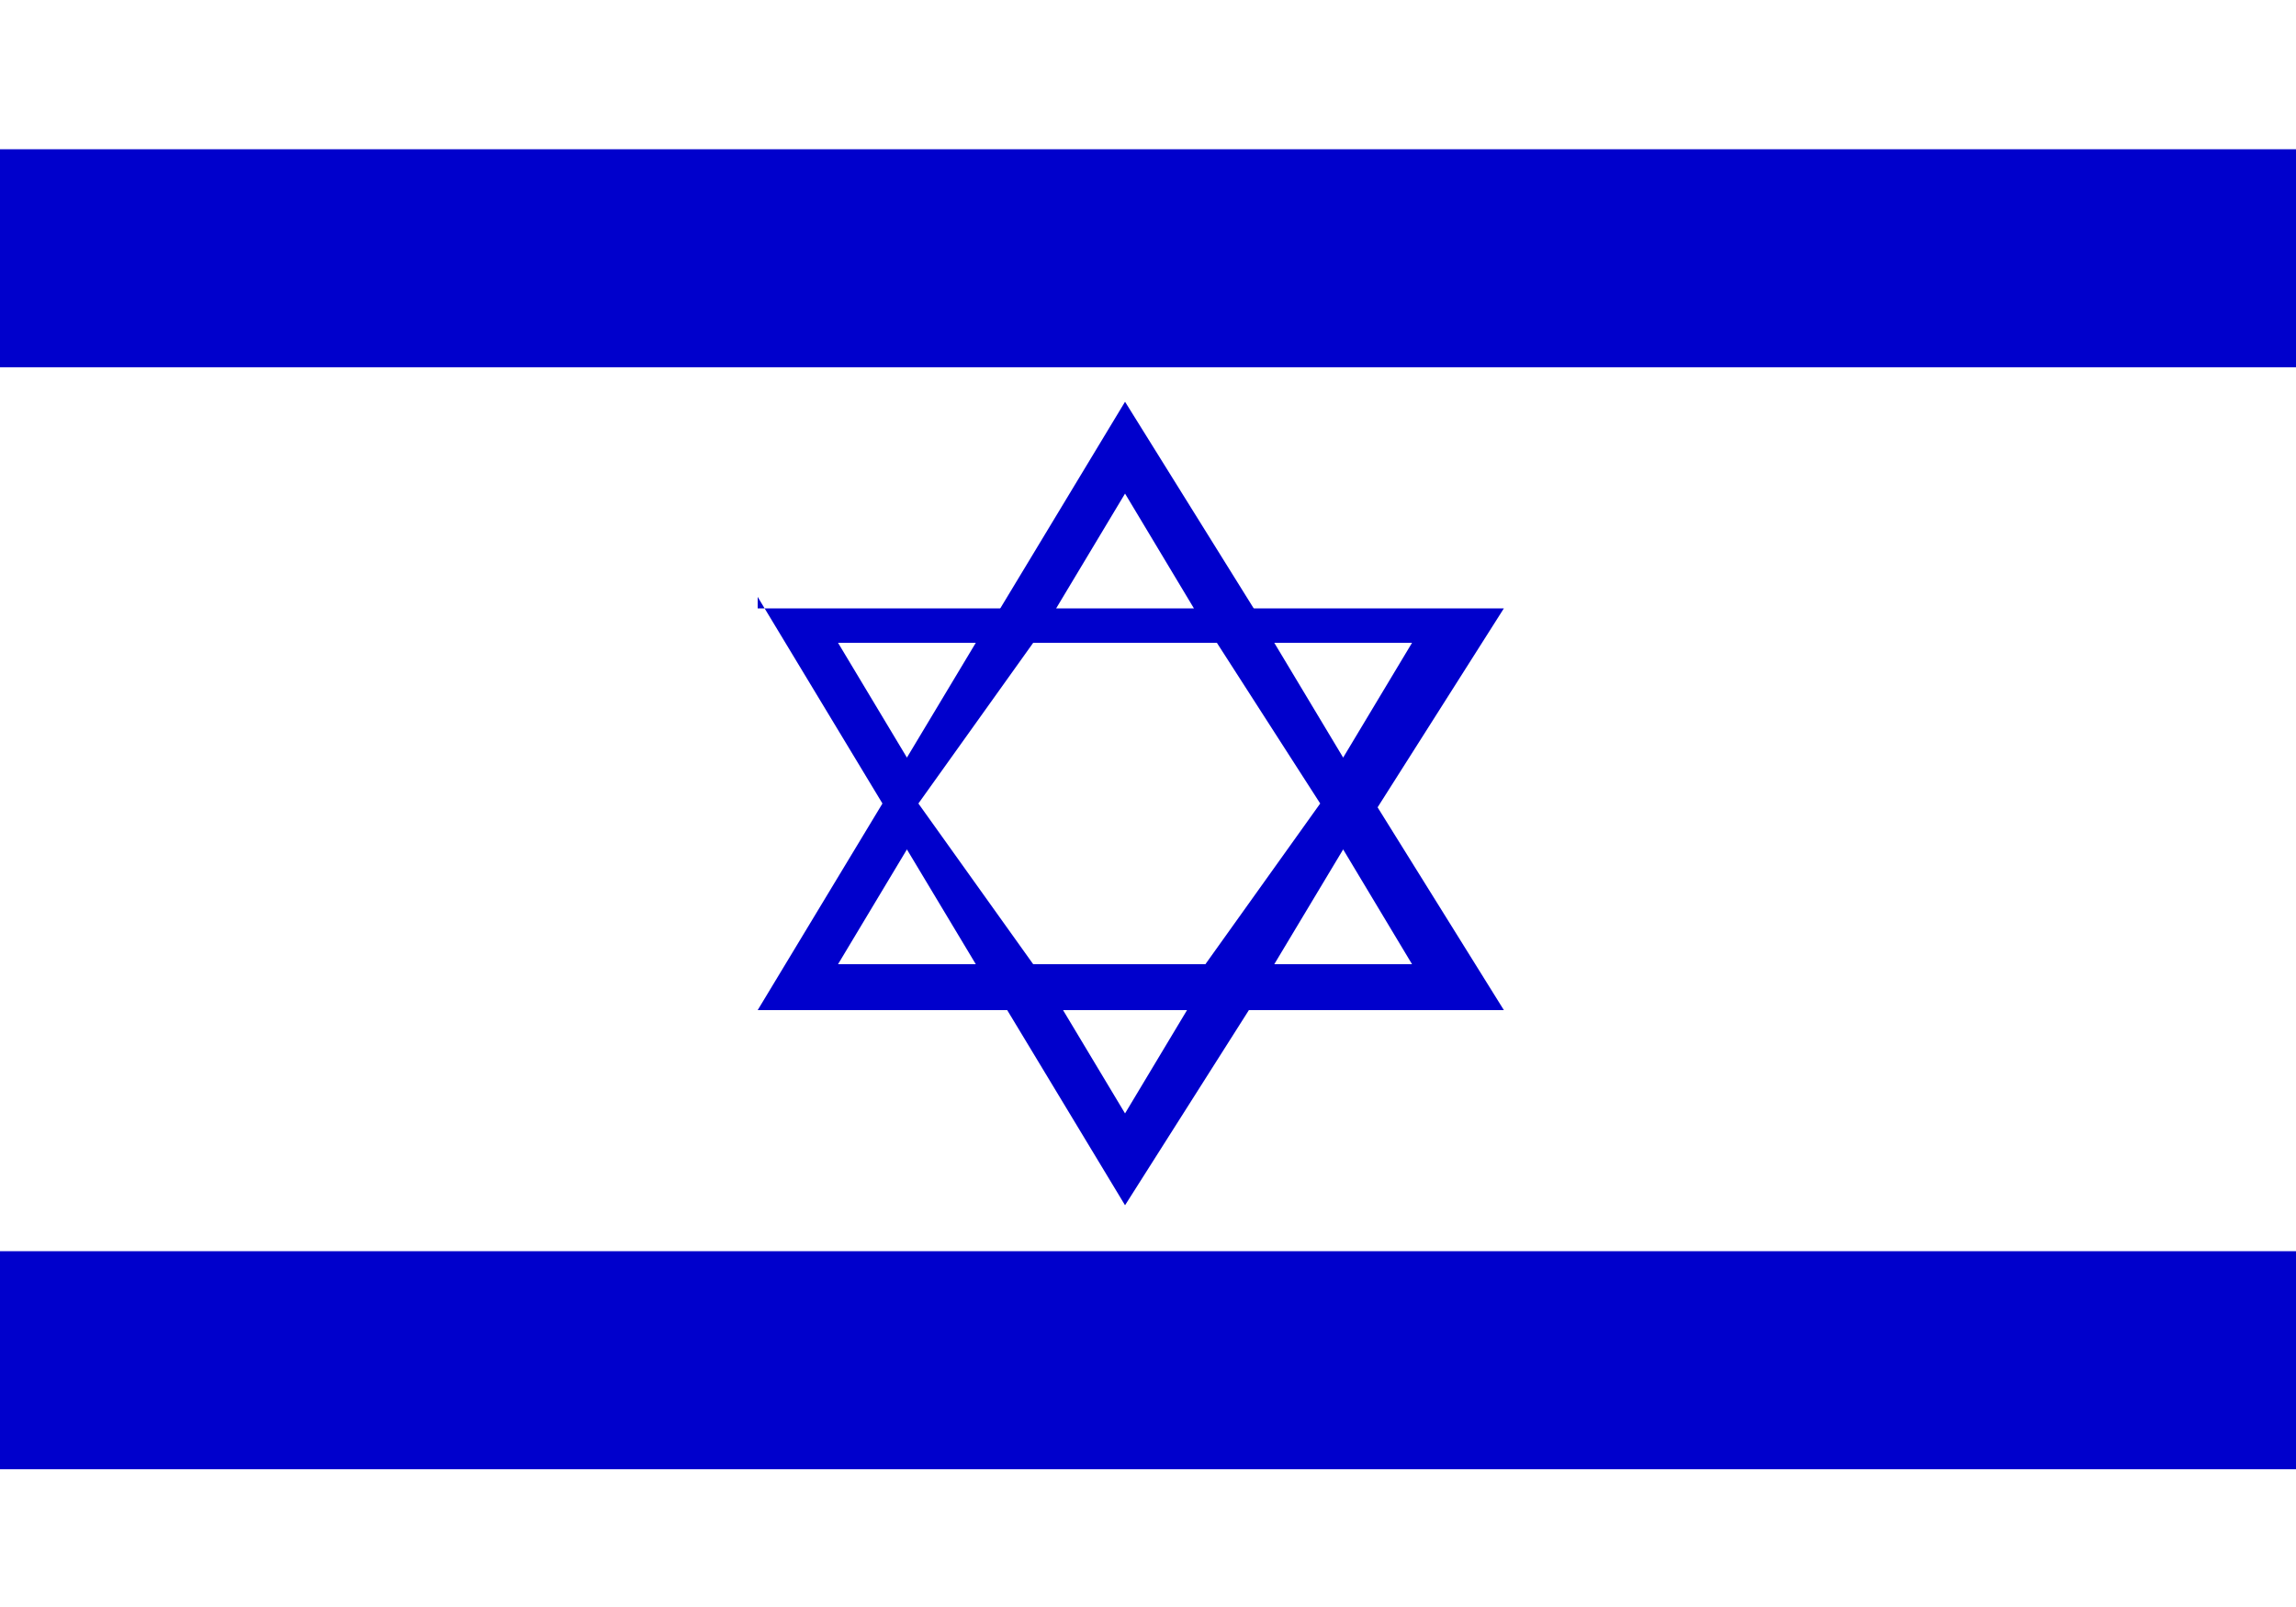 <svg xmlns='http://www.w3.org/2000/svg' width='20' height='14'><path fill='#fff' d='M0 0h20v14H0z'/><path d='M20.8 3.2H-.7V1.3h21.5zm0 9.6H-.7v-1.9h21.5zM6.6 5.2l3.2 5.3 3.3-5.2H6.6zm0 0' fill-rule='evenodd' fill='#00c'/><path d='M9.2 8.7l.6 1 .6-1H9.2zm0 0' fill-rule='evenodd' fill='#fff'/><path d='M6.6 8.8l3.2-5.3 3.3 5.3zm0 0' fill-rule='evenodd' fill='#00c'/><path d='M9.2 5.3l.6-1 .6 1H9.2zM7.9 7.4l-.6 1h1.2l-.6-1zm-.6-1.8h1.2l-.6 1zm4.4 1.8l.6 1h-1.2zm.6-1.8h-1.2l.6 1zM9 5.6L8 7 9 8.4h1.5l1-1.4-.9-1.4H9zm0 0' fill-rule='evenodd' fill='#fff'/></svg>